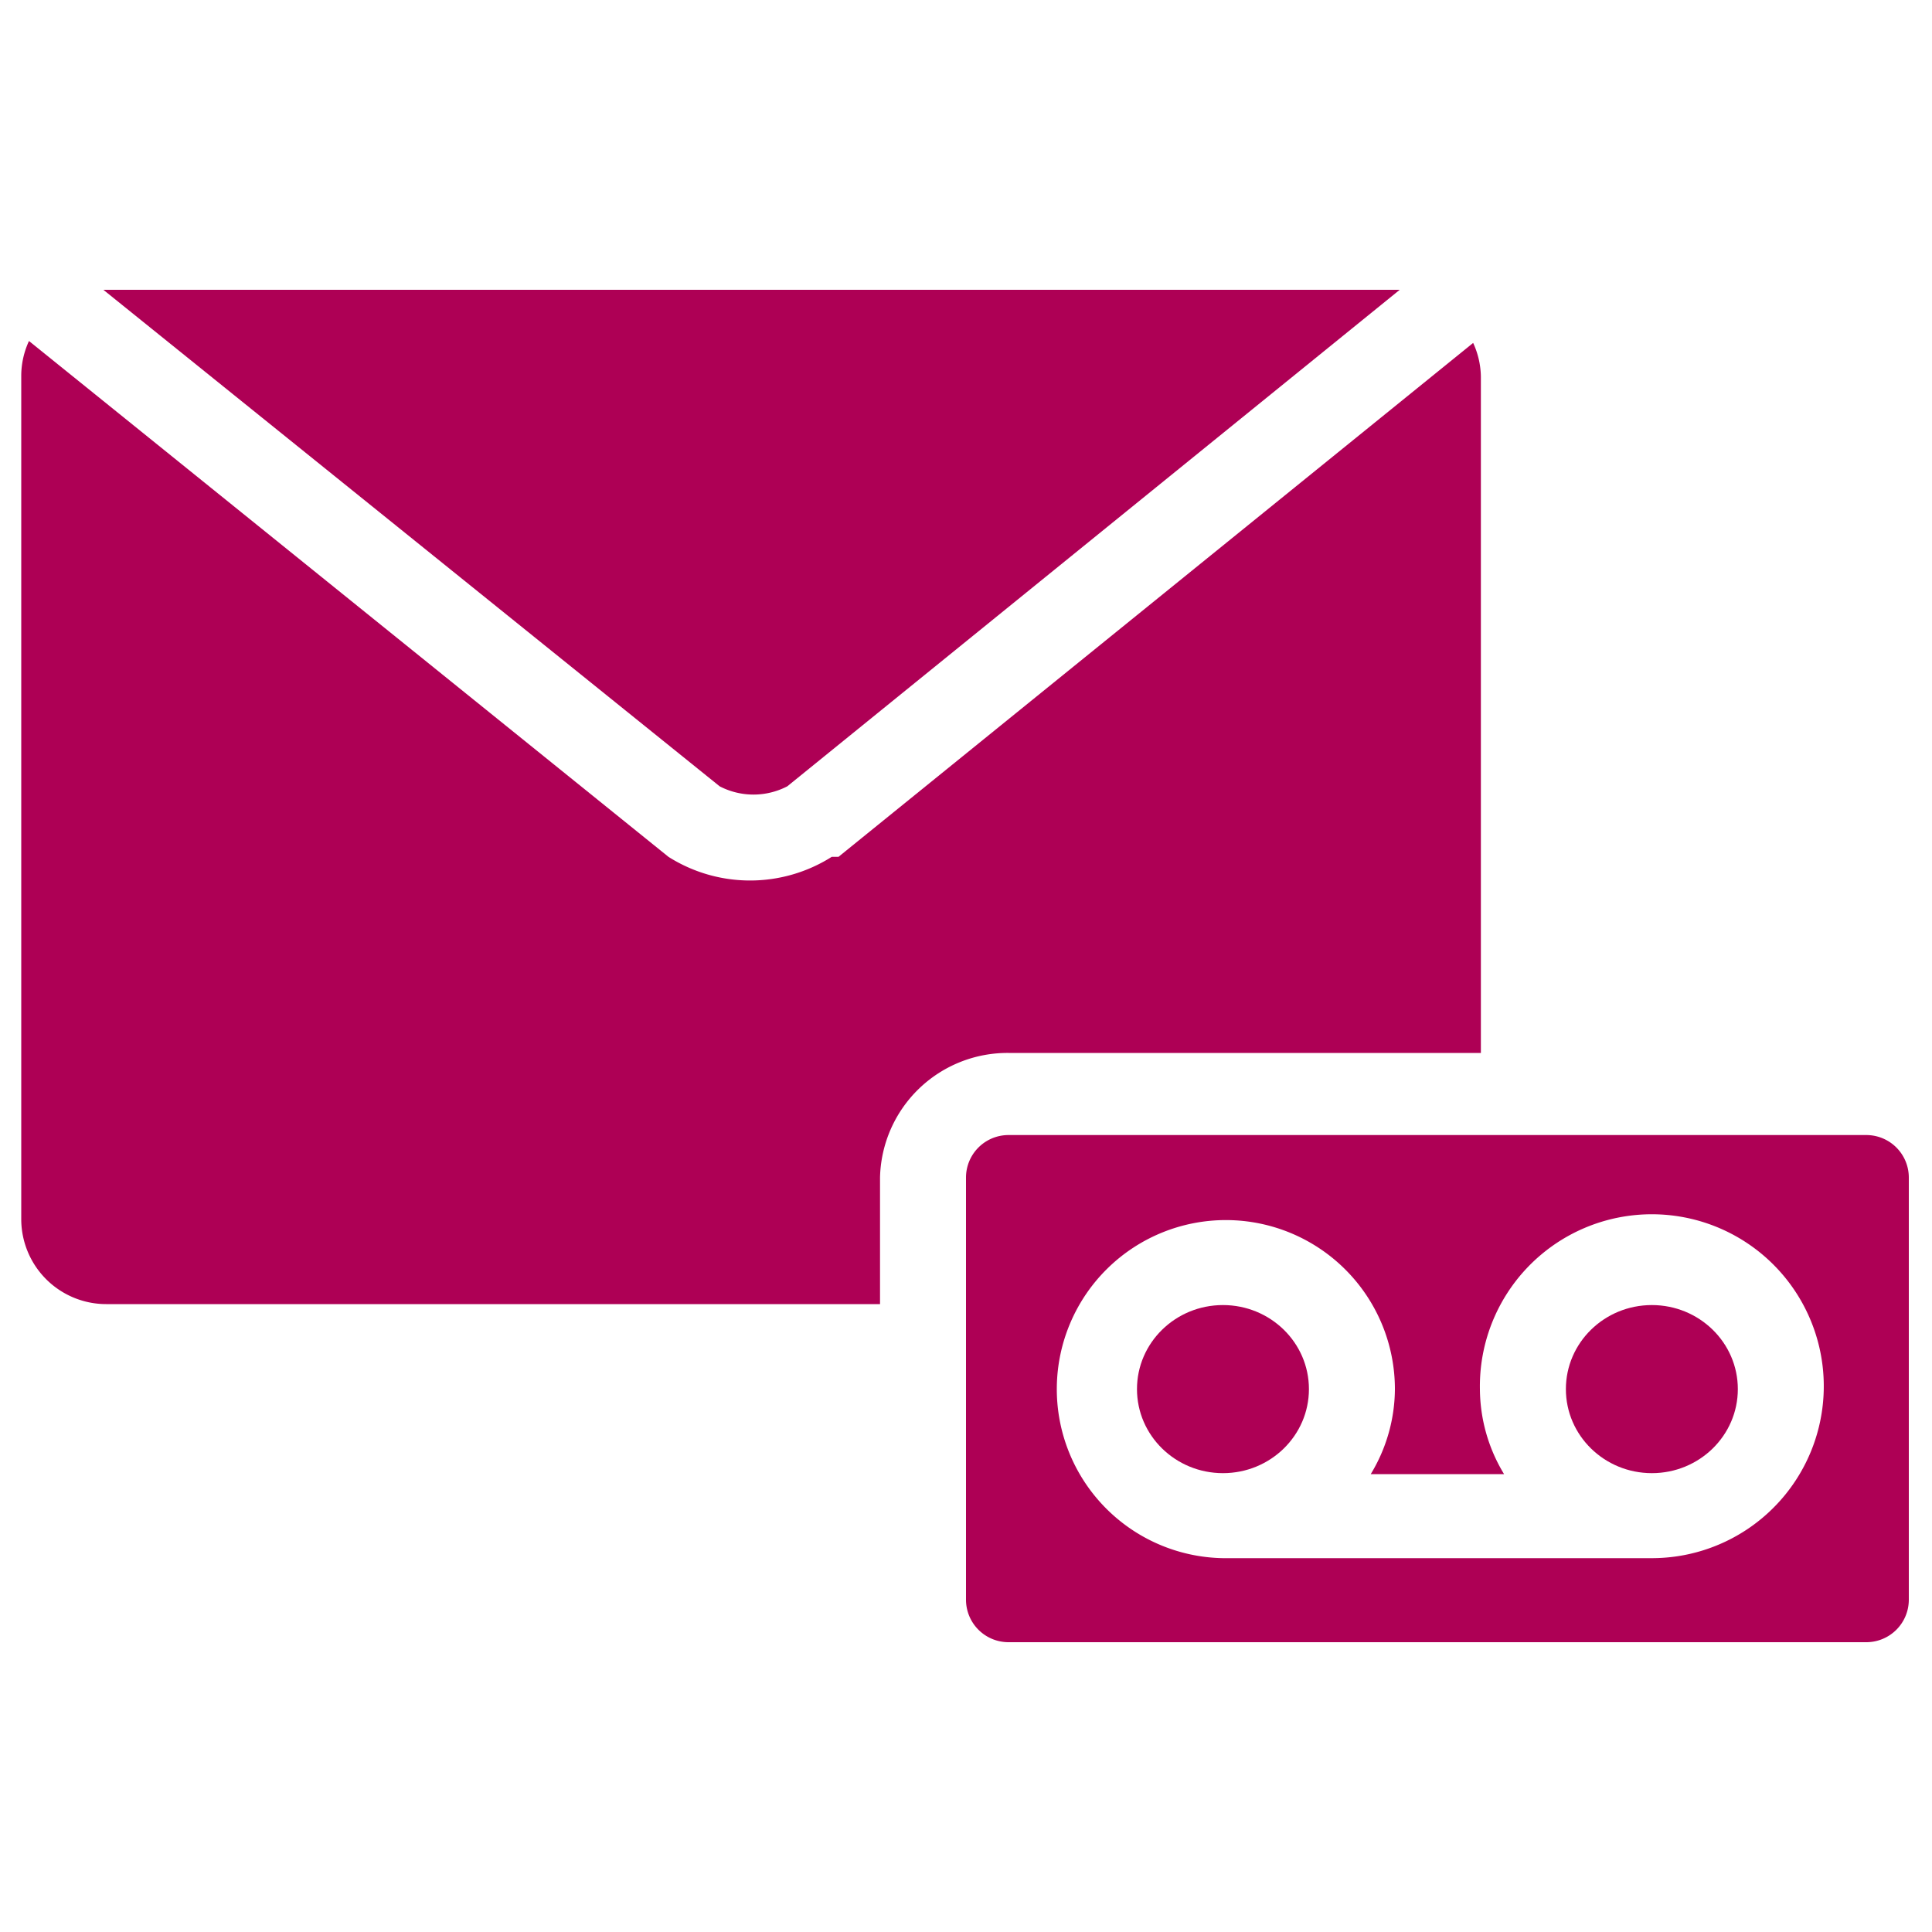<svg id="Layer_1" data-name="Layer 1" xmlns="http://www.w3.org/2000/svg" viewBox="0 0 20 20"><defs><style>.cls-1{fill:#ae0055;}</style></defs><title>icons magenta</title><path class="cls-1" d="M1.12,3H14.49L8.15,8.14a.76.76,0,0,1-.7,0L1.07,3Z"/><path class="cls-1" d="M9.11,12.19V13.5h-8a.88.88,0,0,1-.89-.87V3.88a.86.86,0,0,1,.08-.35L6.92,8.87a1.58,1.58,0,0,0,1.69,0l.07,0,6.57-5.32a.86.86,0,0,1,.08.35v7H10.44A1.32,1.32,0,0,0,9.11,12.19Z"/><path class="cls-1" d="M19.32,11.75H10.44a.44.44,0,0,0-.44.44v4.37a.44.44,0,0,0,.44.44h8.88a.44.44,0,0,0,.44-.44V12.19A.44.44,0,0,0,19.32,11.75ZM17.1,16.13H12.66a1.75,1.75,0,1,1,1.78-1.75,1.71,1.71,0,0,1-.25.88h1.38a1.71,1.71,0,0,1-.25-.88,1.78,1.78,0,1,1,1.78,1.75Z"/><ellipse class="cls-1" cx="12.66" cy="14.38" rx="0.89" ry="0.87"/><ellipse class="cls-1" cx="17.1" cy="14.38" rx="0.89" ry="0.87"/></svg>